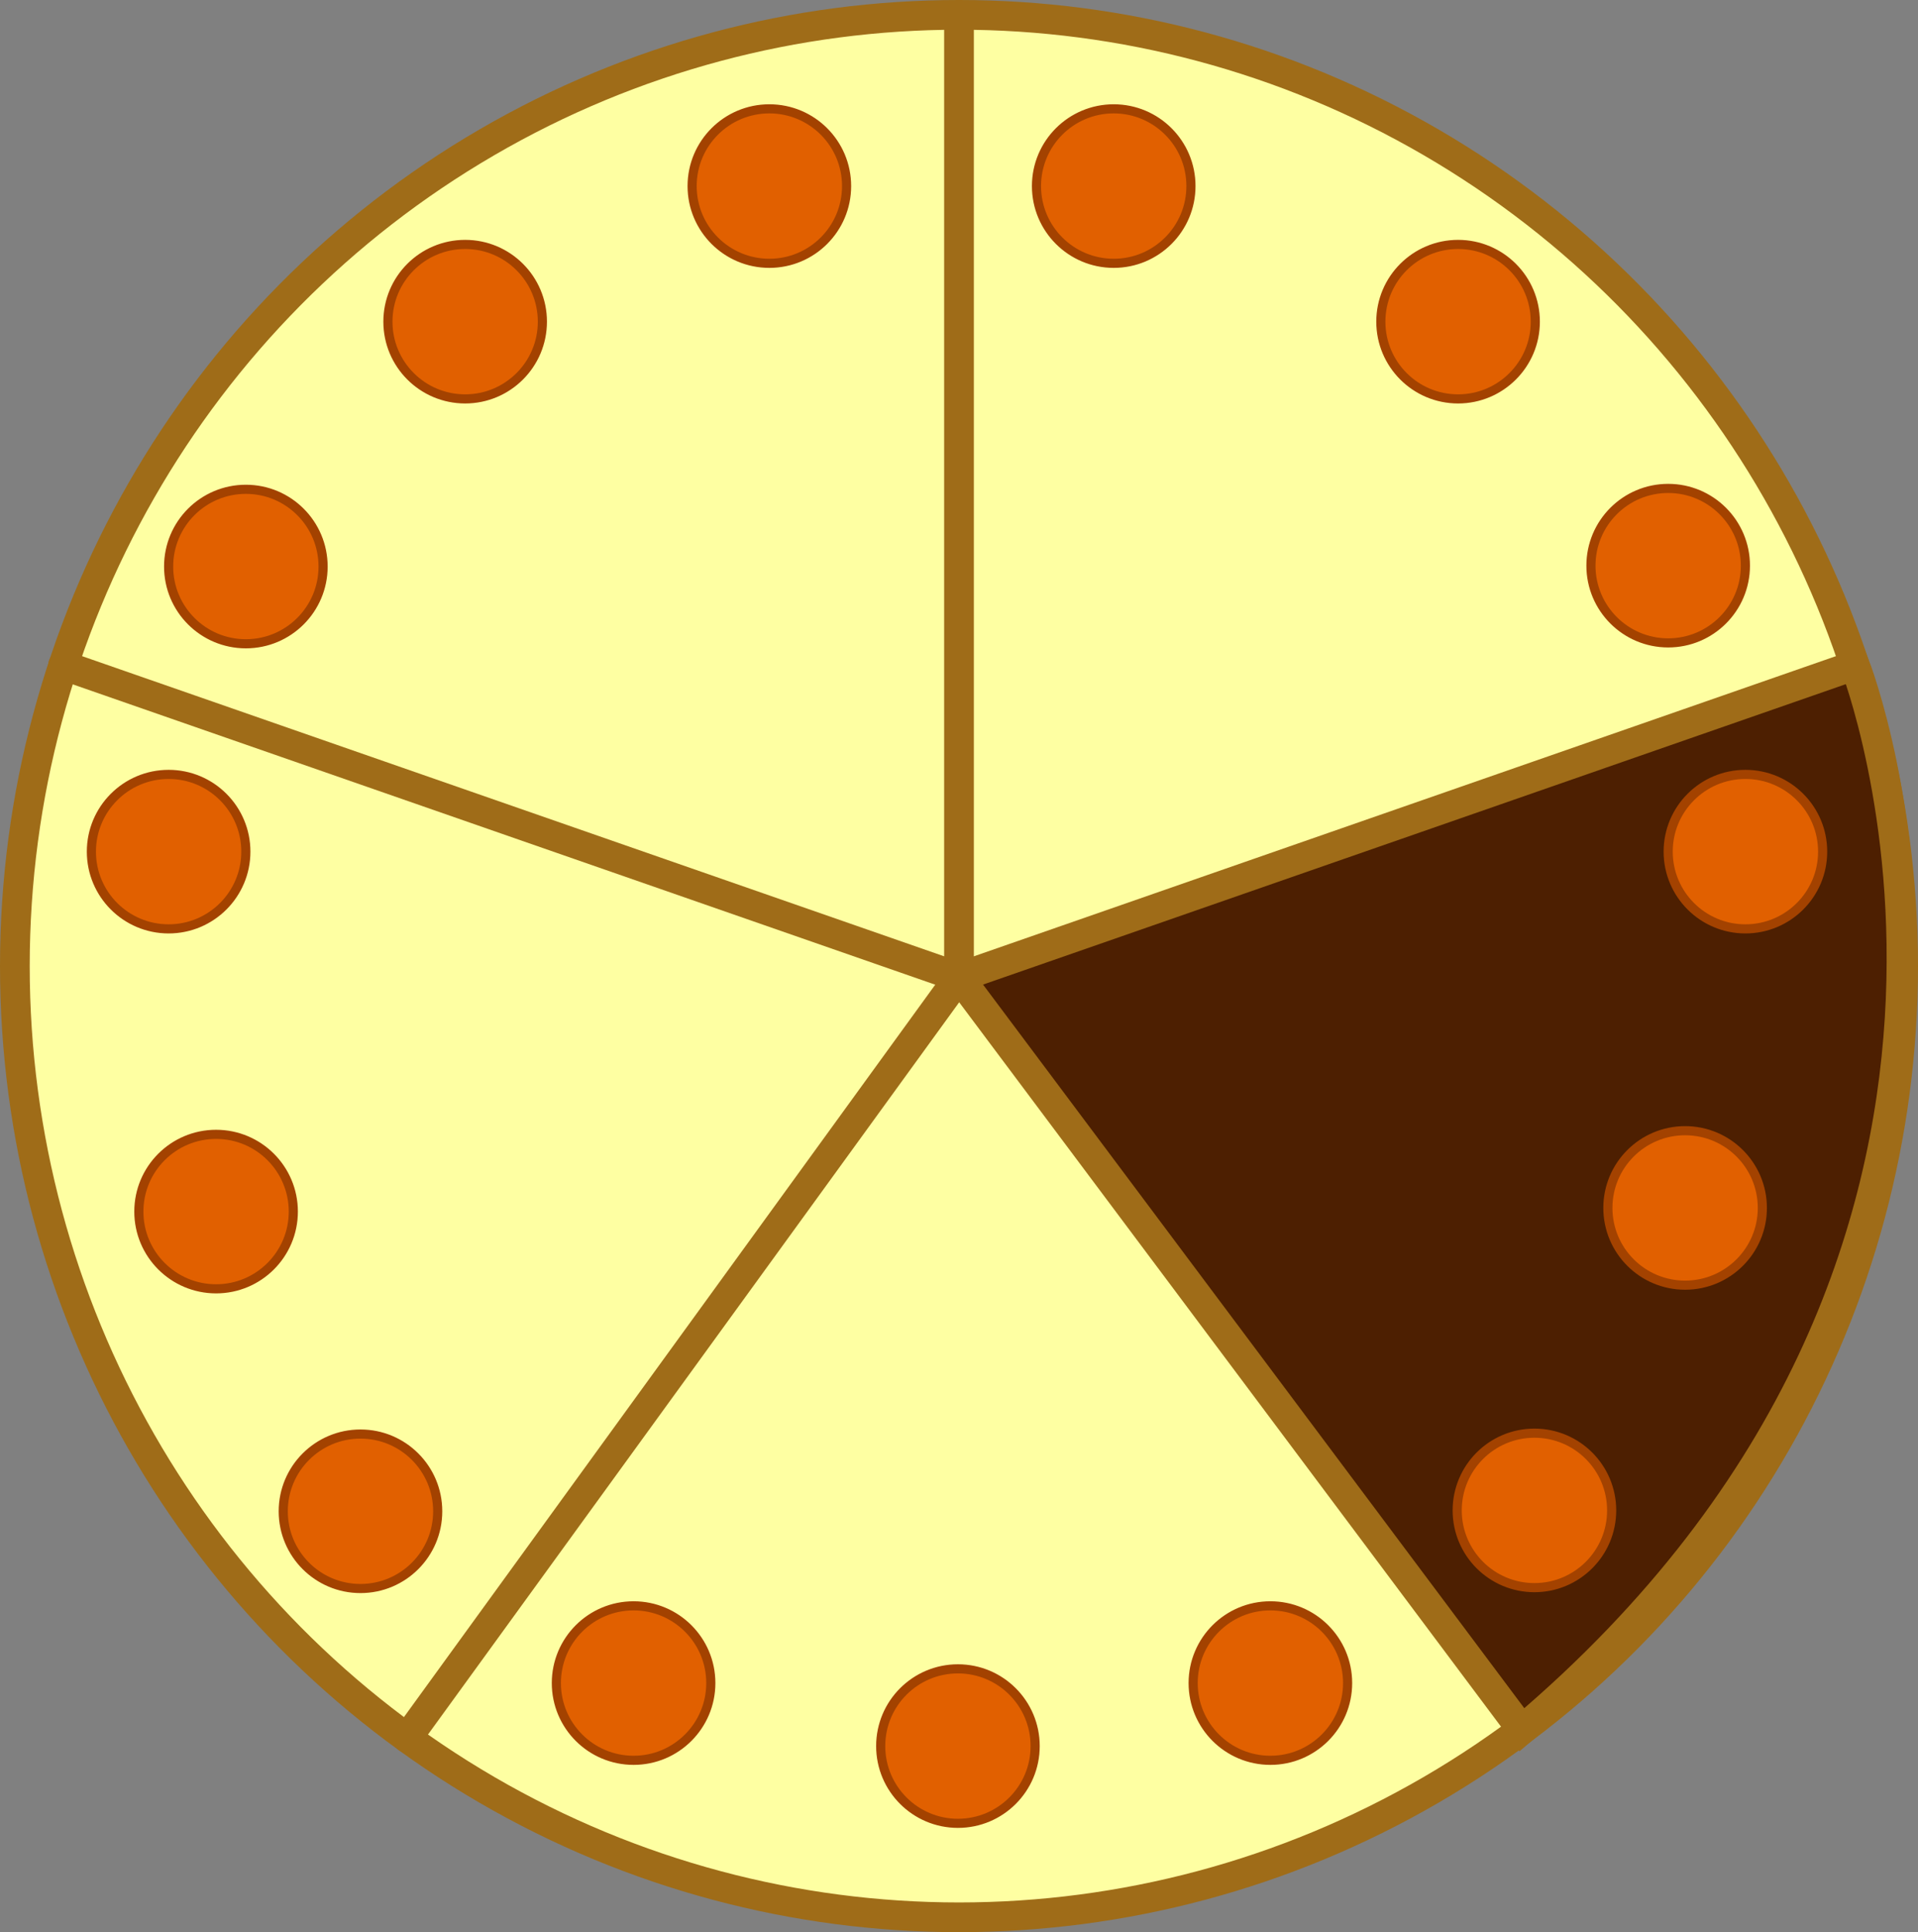 <svg xmlns="http://www.w3.org/2000/svg" viewBox="0 0 304.72 306.94"><rect x="0" y="0" width="304.72" height="306.94" fill="#808080" stroke="none"/><defs><style>.cls-1{fill:#feffa2;}.cls-1,.cls-2,.cls-3{stroke:#9f6c18;}.cls-1,.cls-2{stroke-linecap:round;stroke-linejoin:round;stroke-width:4.72px;}.cls-2{fill:none;}.cls-3{fill:#4d1f01;stroke-width:4.72px;}.cls-3,.cls-4{stroke-miterlimit:10;}.cls-4{fill:#e16000;stroke:#a34200;stroke-width:1.45px;}</style></defs><title>1</title><g id="Capa_2" data-name="Capa 2"><g id="Capa_1-2" data-name="Capa 1"><ellipse class="cls-1" cx="152.36" cy="153.47" rx="150" ry="151.11"/><polyline class="cls-2" points="152.36 2.36 152.36 155.24 64.69 276.08"/><path class="cls-3" d="M241.79,274.79,152.36,155.24,294.7,105.68S331.28,199,241.79,274.79Z"/><line class="cls-2" x1="10.02" y1="105.68" x2="152.36" y2="155.24"/><circle class="cls-4" cx="122.23" cy="29.56" r="12.27"/><circle class="cls-4" cx="73.9" cy="51.1" r="12.27"/><circle class="cls-4" cx="39.06" cy="90" r="12.27"/><circle class="cls-4" cx="26.79" cy="135.29" r="12.27"/><circle class="cls-4" cx="34.33" cy="192.47" r="12.27"/><circle class="cls-4" cx="57.27" cy="240.08" r="12.27"/><circle class="cls-4" cx="100.66" cy="267.37" r="12.27"/><circle class="cls-4" cx="152.19" cy="277.38" r="12.27"/><circle class="cls-4" cx="201.83" cy="267.37" r="12.27"/><circle class="cls-4" cx="243.78" cy="239.94" r="12.27"/><circle class="cls-4" cx="267.72" cy="191.89" r="12.27"/><circle class="cls-4" cx="277.3" cy="135.29" r="12.27"/><circle class="cls-4" cx="265.03" cy="89.86" r="12.27"/><circle class="cls-4" cx="231.65" cy="51.1" r="12.27"/><circle class="cls-4" cx="176.94" cy="29.56" r="12.27"/></g></g></svg>
